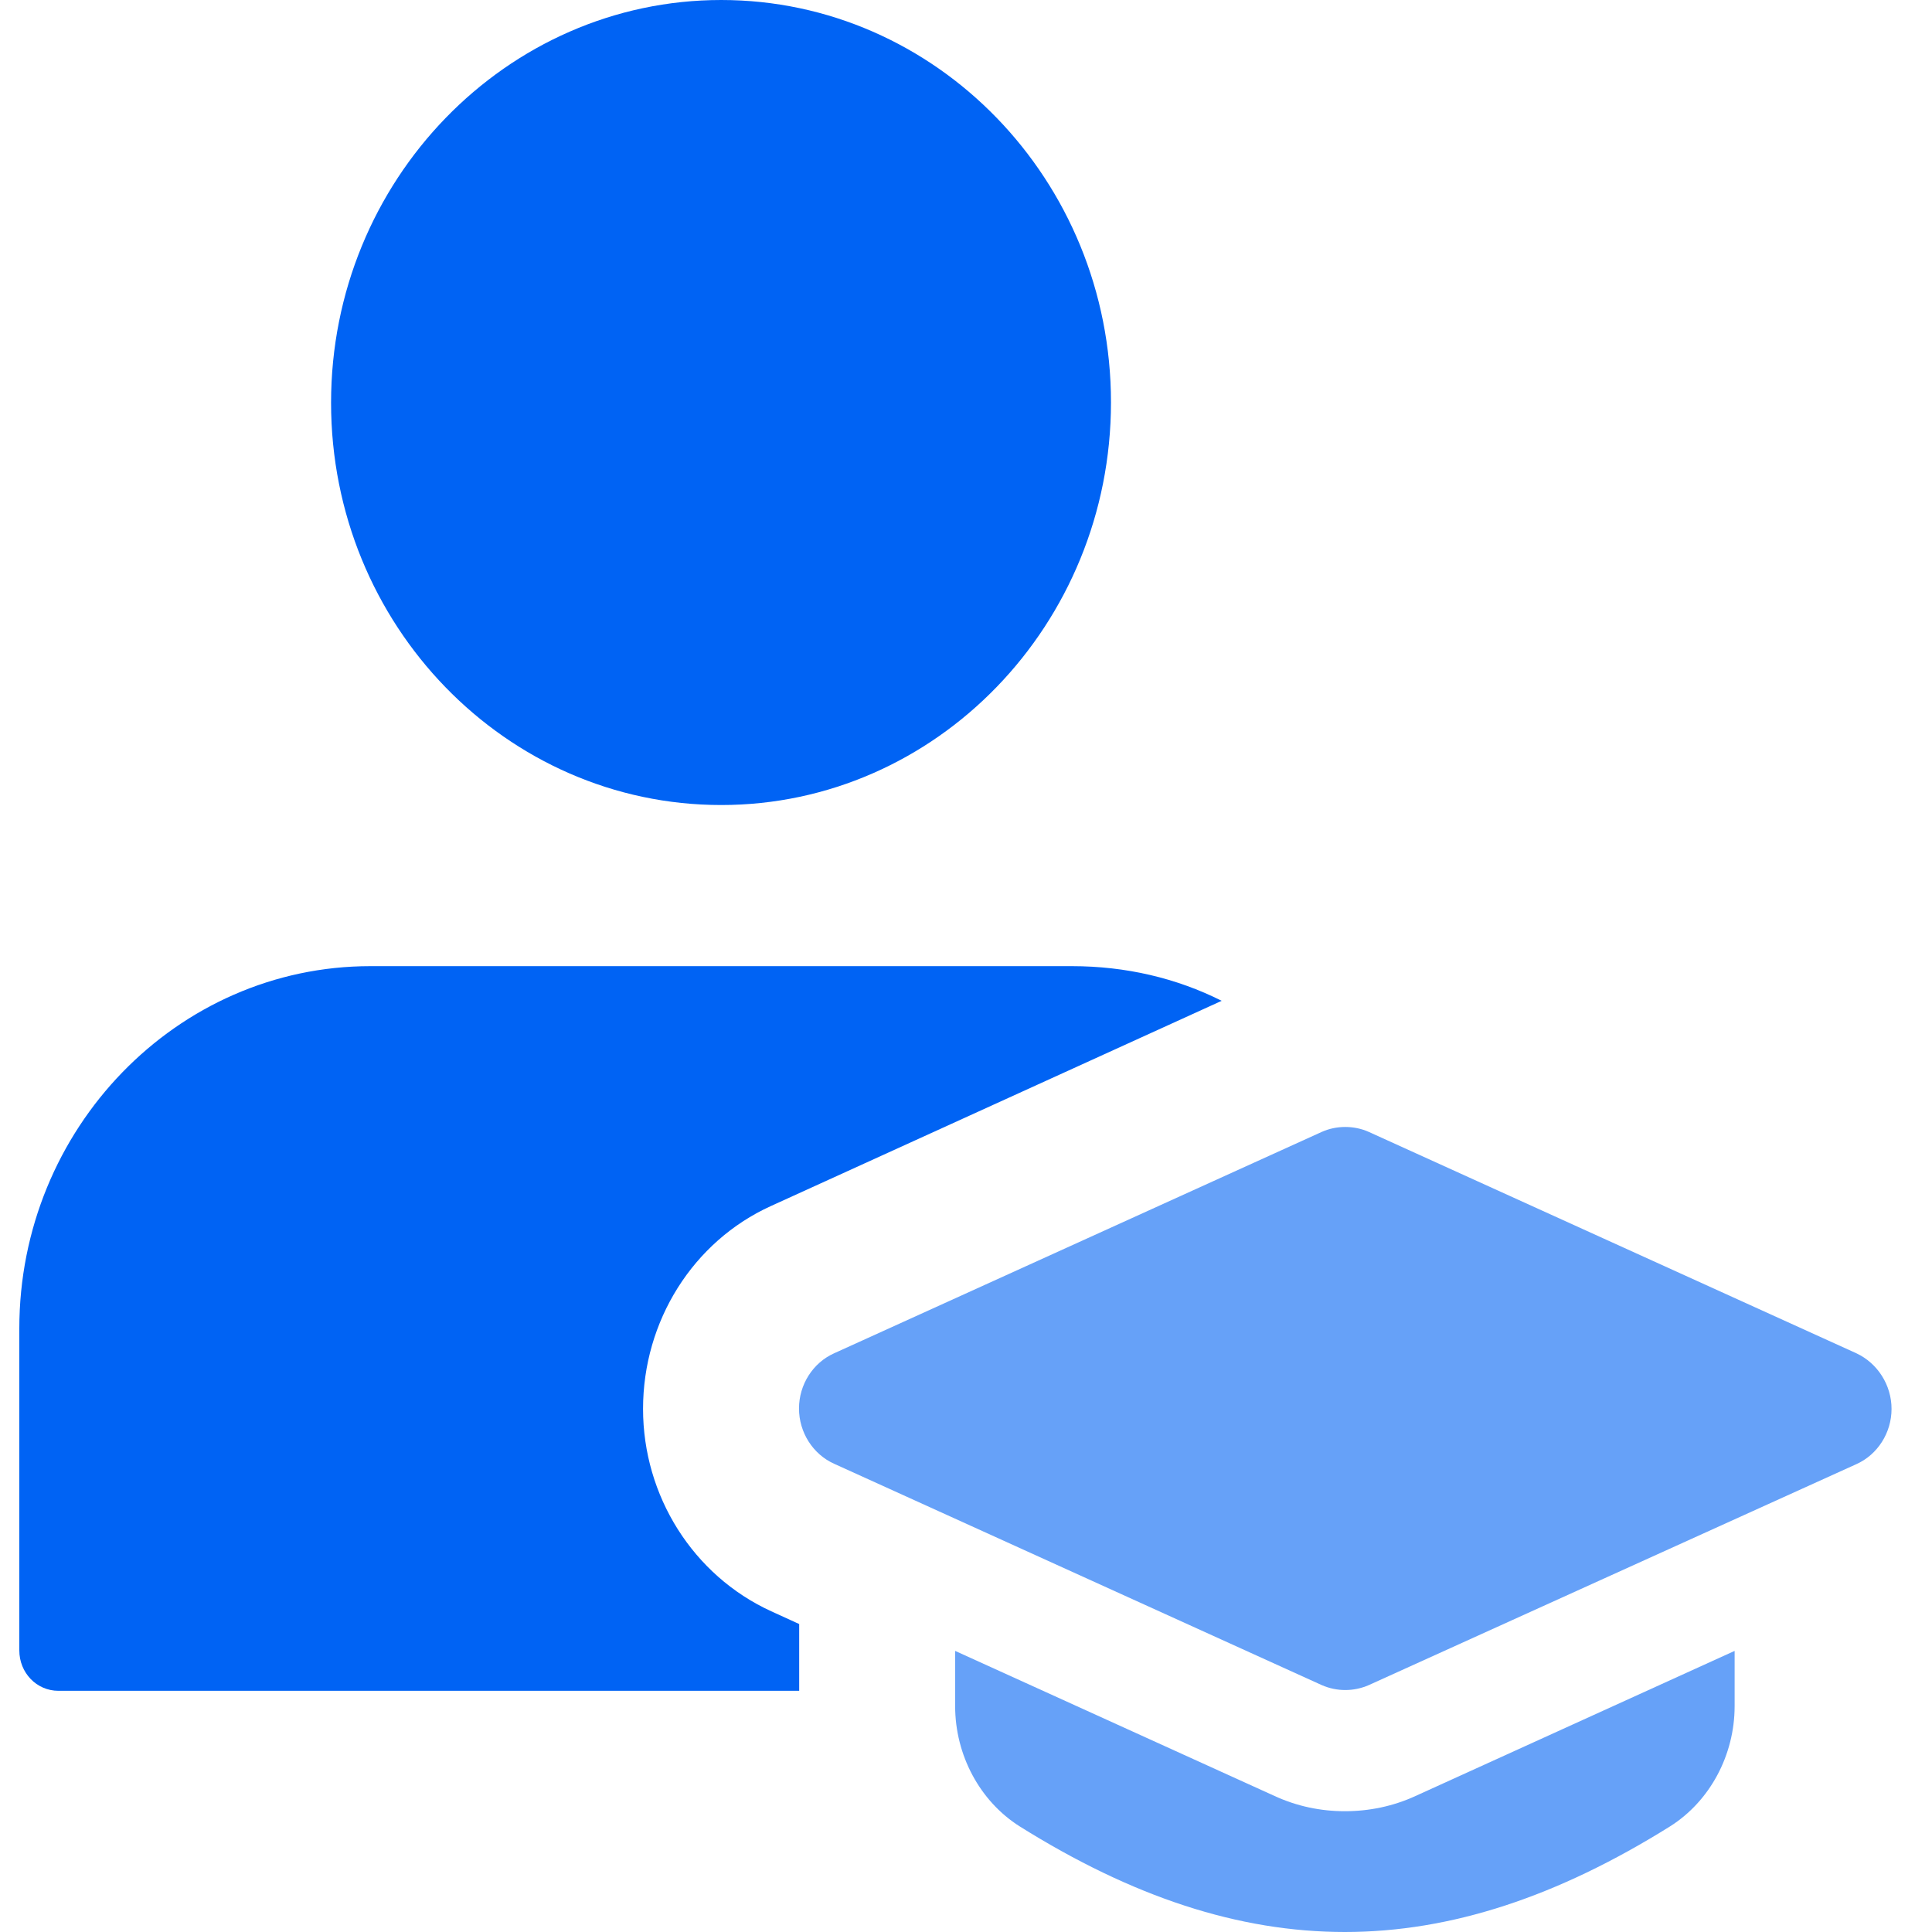 <svg width="50" height="50" viewBox="0 0 50 50" fill="none" xmlns="http://www.w3.org/2000/svg">
<g clip-path="url(#clip0_617_10)">
<path opacity="0.6" d="M48.043 35.023L35.425 29.294C35.043 29.123 34.588 29.123 34.206 29.294L21.587 35.023C21.039 35.268 20.678 35.833 20.678 36.452C20.678 37.071 21.039 37.636 21.587 37.882L34.206 43.61C34.402 43.696 34.609 43.738 34.815 43.738C35.022 43.738 35.229 43.696 35.425 43.61L48.043 37.892C48.591 37.647 48.953 37.081 48.953 36.463C48.953 35.844 48.591 35.279 48.043 35.023Z" fill="#0063F4"/>
<path opacity="0.6" d="M34.805 46.874C34.175 46.874 33.565 46.746 32.986 46.48L24.719 42.725V44.154C24.719 45.423 25.36 46.618 26.393 47.269C29.307 49.093 32.056 50 34.805 50C37.554 50 40.313 49.083 43.217 47.269C44.251 46.618 44.892 45.423 44.892 44.154V42.725L36.634 46.48C36.056 46.746 35.435 46.874 34.805 46.874Z" fill="#0063F4"/>
<path d="M18.665 20.834C24.225 20.834 28.752 16.162 28.752 10.412C28.752 4.662 24.225 0 18.665 0C13.105 0 8.568 4.673 8.568 10.422C8.568 16.172 13.095 20.834 18.665 20.834Z" fill="#0063F4"/>
<path d="M16.642 36.462C16.642 34.189 17.934 32.13 19.949 31.213L31.617 25.901C30.449 25.314 29.137 25.004 27.742 25.004H9.584C4.582 25.004 0.5 29.208 0.5 34.381V42.713C0.5 43.289 0.944 43.758 1.513 43.758H20.683V42.03L19.96 41.7C17.934 40.772 16.642 38.713 16.642 36.462Z" fill="#0063F4"/>
</g>
<defs>
<clipPath id="clip0_617_10">
<rect width="49" height="50" fill="white" transform="translate(0.5)"/>
</clipPath>
</defs>
</svg>
